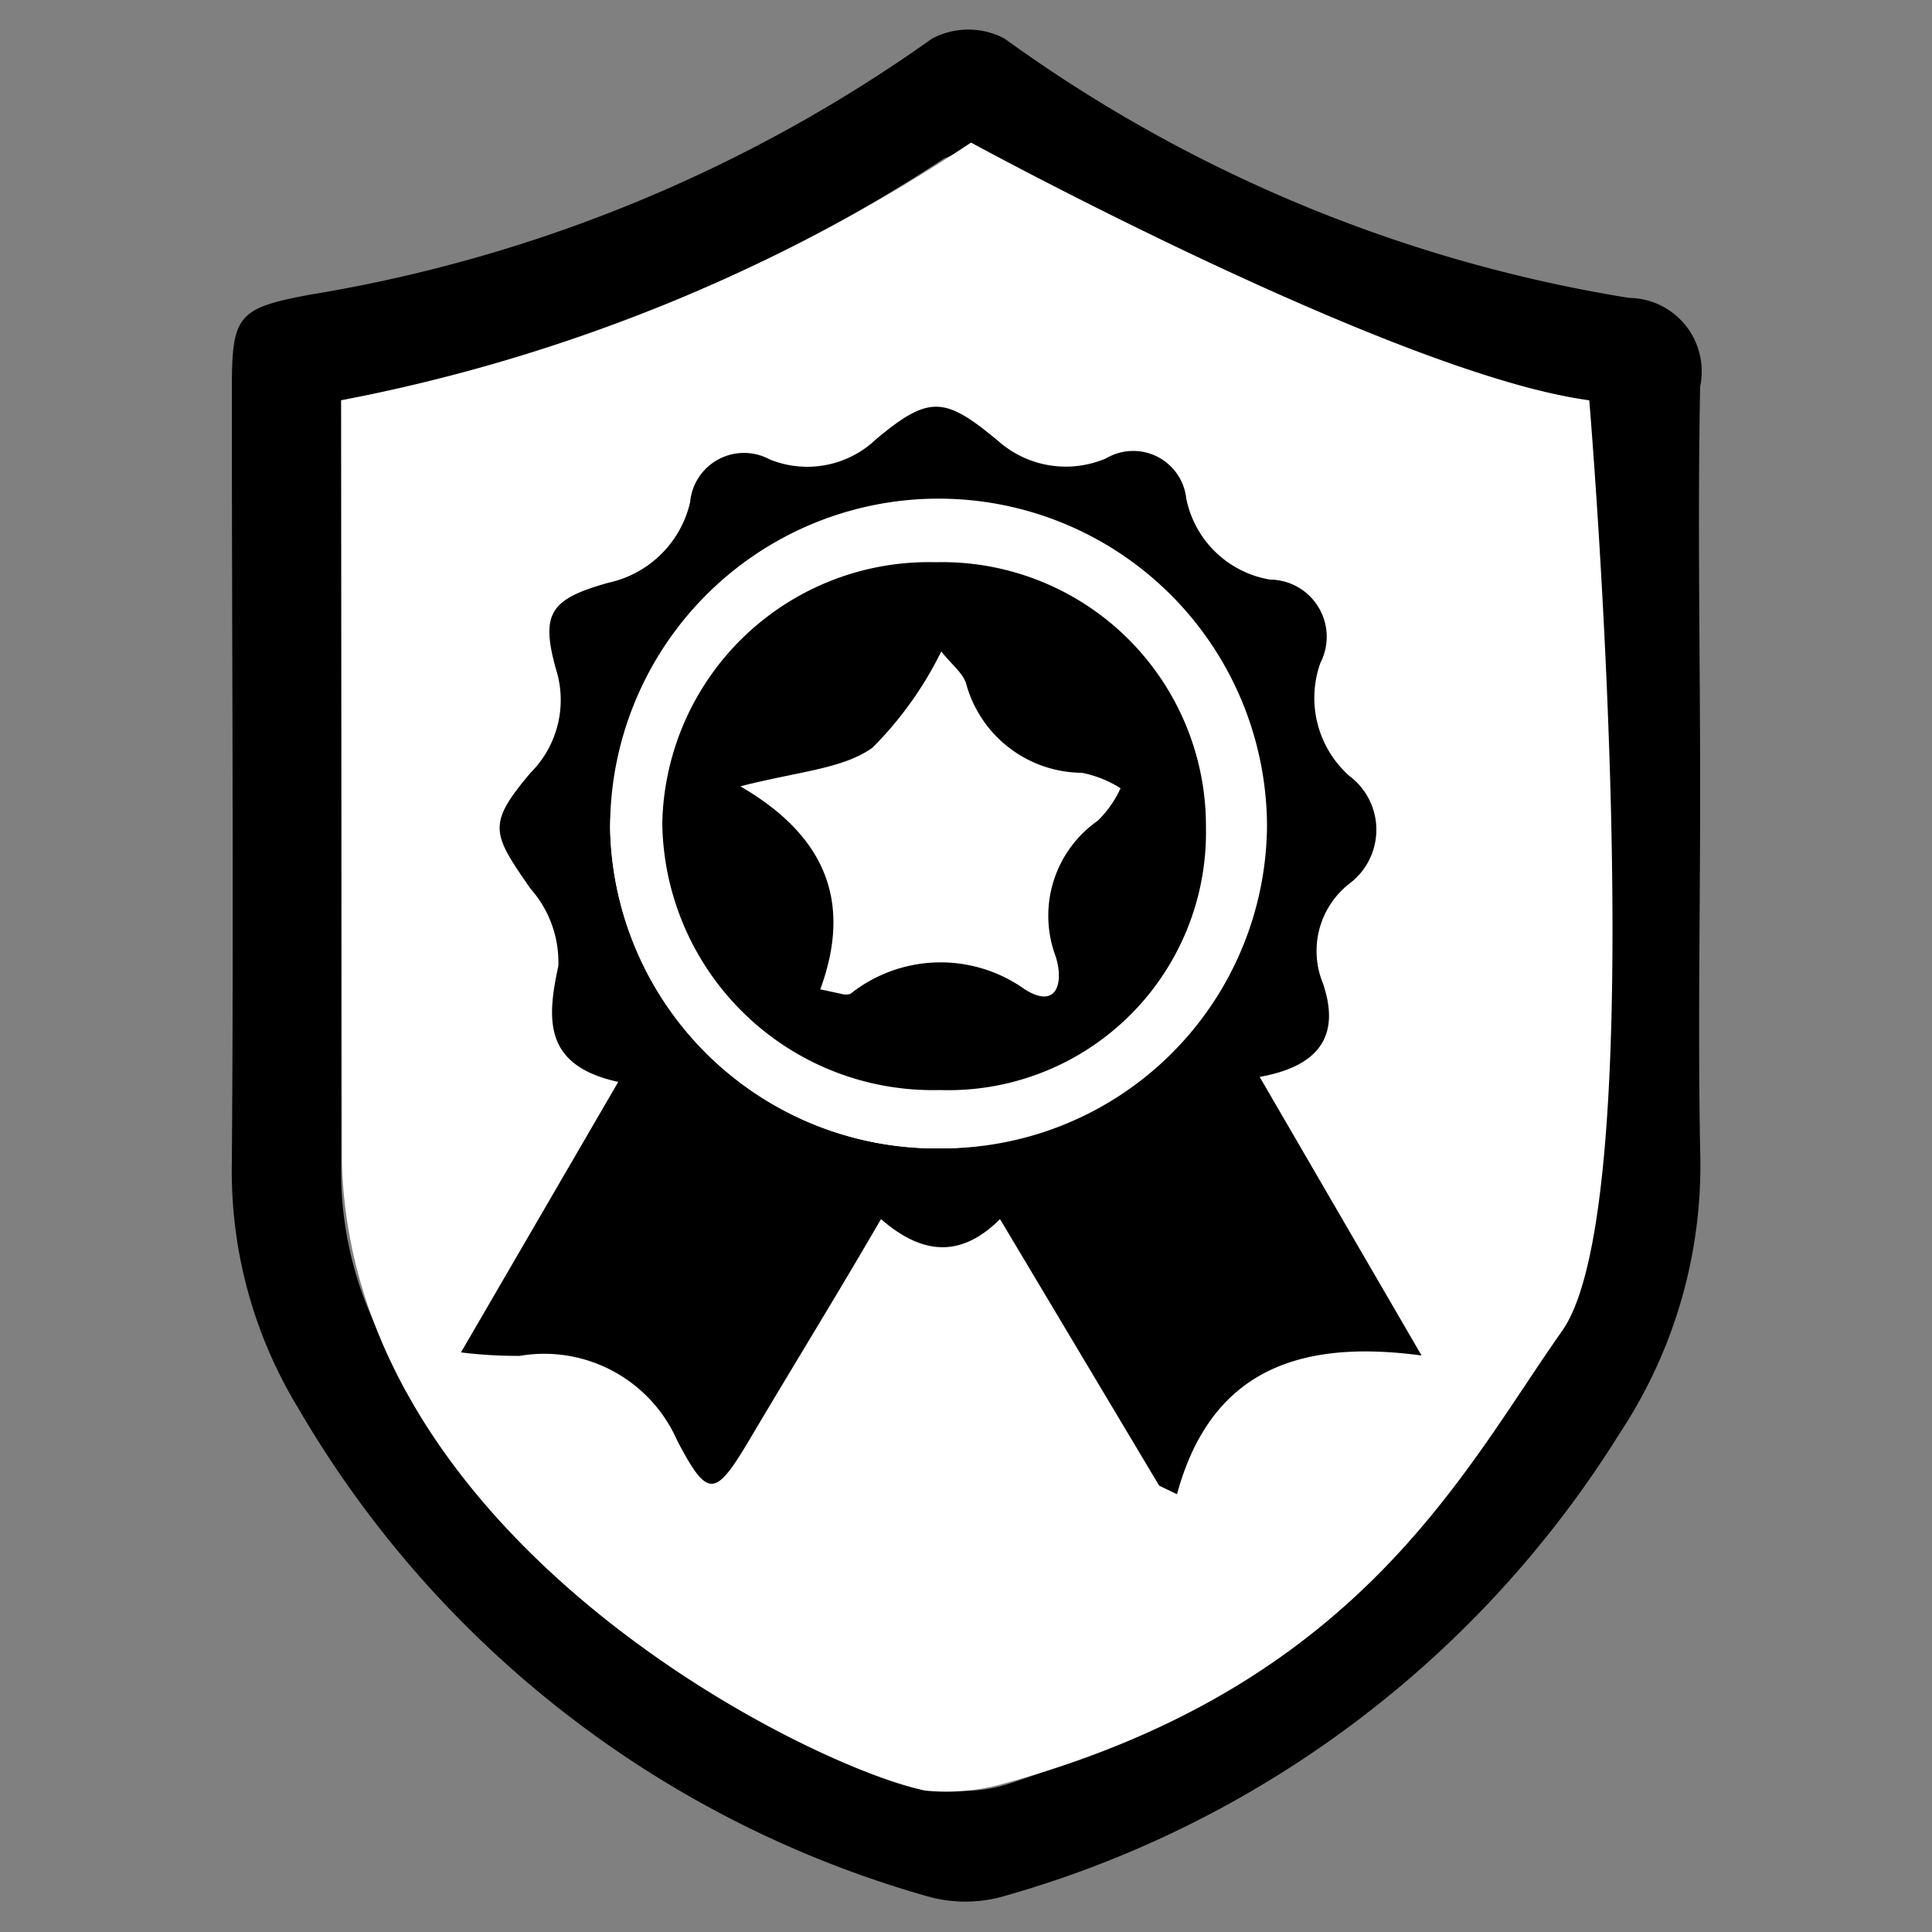<svg id="Layer_1" data-name="Layer 1" xmlns="http://www.w3.org/2000/svg" viewBox="0 0 50 50"><rect x="0" y="0" width="50" height="50" fill="#808080" stroke="none"/><defs><style>.cls-1{fill:#fff;}</style></defs><path d="M8.83,10.36v1.48c0,6.1,0,12.19,0,18.29a9.36,9.36,0,0,0,1.4,5.12A25.21,25.21,0,0,0,23.85,46.17a3.65,3.65,0,0,0,2.24,0,24.65,24.65,0,0,0,13.71-11,9.5,9.5,0,0,0,1.31-4.42c.14-6.55.07-13.11.06-19.67a5.1,5.1,0,0,0-.09-.71A42.17,42.17,0,0,1,25.52,4.11a1.26,1.26,0,0,0-1.1,0A42.25,42.25,0,0,1,8.83,10.36ZM44,20.48c0,3.09-.06,6.19,0,9.28a12.56,12.56,0,0,1-2.08,7.33,27.6,27.6,0,0,1-16,12,3.59,3.59,0,0,1-1.87,0A27.51,27.51,0,0,1,7.71,36.43,11.79,11.79,0,0,1,6,30.1c.05-6.65,0-13.3,0-20,0-1.93.13-2.12,2-2.47A38.52,38.52,0,0,0,24.12,1,2,2,0,0,1,26,1,37.82,37.82,0,0,0,42.16,7.71,1.9,1.9,0,0,1,44,10C43.93,13.46,44,17,44,20.48Z"/><path class="cls-1" d="M8.83,10.36a44.6,44.6,0,0,0,16.3-6.67s11,6,16,6.67c0,0,1.74,20.61-.7,24.08-2.57,3.64-5.26,9.22-14.49,11.73a5.42,5.42,0,0,1-2,.17c-3-.62-14.79-6.42-15.09-16.21Z"/><path d="M36.79,35.08c-3.19-.43-5.46.4-6.33,3.59L30,38.45l-4.12-6.9c-1,1-2,.94-3.08,0-1.16,2-2.28,3.81-3.38,5.67-.91,1.53-1.09,1.59-1.89.07a3.76,3.76,0,0,0-4.08-2.2A11.89,11.89,0,0,1,11.93,35L16,28c-1.91-.42-1.86-1.58-1.55-3a2.87,2.87,0,0,0-.72-2c-1-1.44-1.13-1.66,0-3a2.66,2.66,0,0,0,.65-2.71c-.39-1.43-.13-1.79,1.37-2.21A2.77,2.77,0,0,0,17.86,13a1.4,1.4,0,0,1,2.06-1.11,2.58,2.58,0,0,0,2.76-.53c1.37-1.14,1.77-1.1,3.15.05a2.64,2.64,0,0,0,2.8.45A1.38,1.38,0,0,1,30.7,12.9,2.66,2.66,0,0,0,32.87,15a1.48,1.48,0,0,1,1.3,2.16,2.7,2.7,0,0,0,.75,2.92,1.74,1.74,0,0,1,0,2.79,2.21,2.21,0,0,0-.69,2.56c.45,1.29,0,2.15-1.63,2.44ZM24.33,29.72a8.33,8.33,0,1,0-.06-16.66,8.52,8.52,0,0,0-8.48,8.37A8.45,8.45,0,0,0,24.33,29.72Z"/><path class="cls-1" d="M24.33,29.72a8.45,8.45,0,0,1-8.54-8.29,8.5,8.5,0,0,1,17-.05A8.41,8.41,0,0,1,24.33,29.72Zm-.12-15.17a6.9,6.9,0,0,0-7,6.75,7,7,0,0,0,7.18,6.91,6.67,6.67,0,0,0,6.89-6.79A6.83,6.83,0,0,0,24.21,14.55Z"/><path d="M24.21,14.55a6.83,6.83,0,0,1,7,6.87,6.67,6.67,0,0,1-6.89,6.79,7,7,0,0,1-7.18-6.91A6.9,6.9,0,0,1,24.21,14.55Zm-3,11.05.56.12a.39.39,0,0,0,.24,0,3.75,3.75,0,0,1,4.52-.11c.84.52,1-.2.79-.86a3,3,0,0,1,1.09-3.51A2.8,2.8,0,0,0,29,20.4,2.92,2.92,0,0,0,28,20,3.13,3.13,0,0,1,25,17.68c-.09-.27-.37-.48-.64-.82a9.38,9.38,0,0,1-1.78,2.49c-.77.55-1.9.61-3.42,1C21.52,21.72,22,23.5,21.23,25.6Z"/></svg>